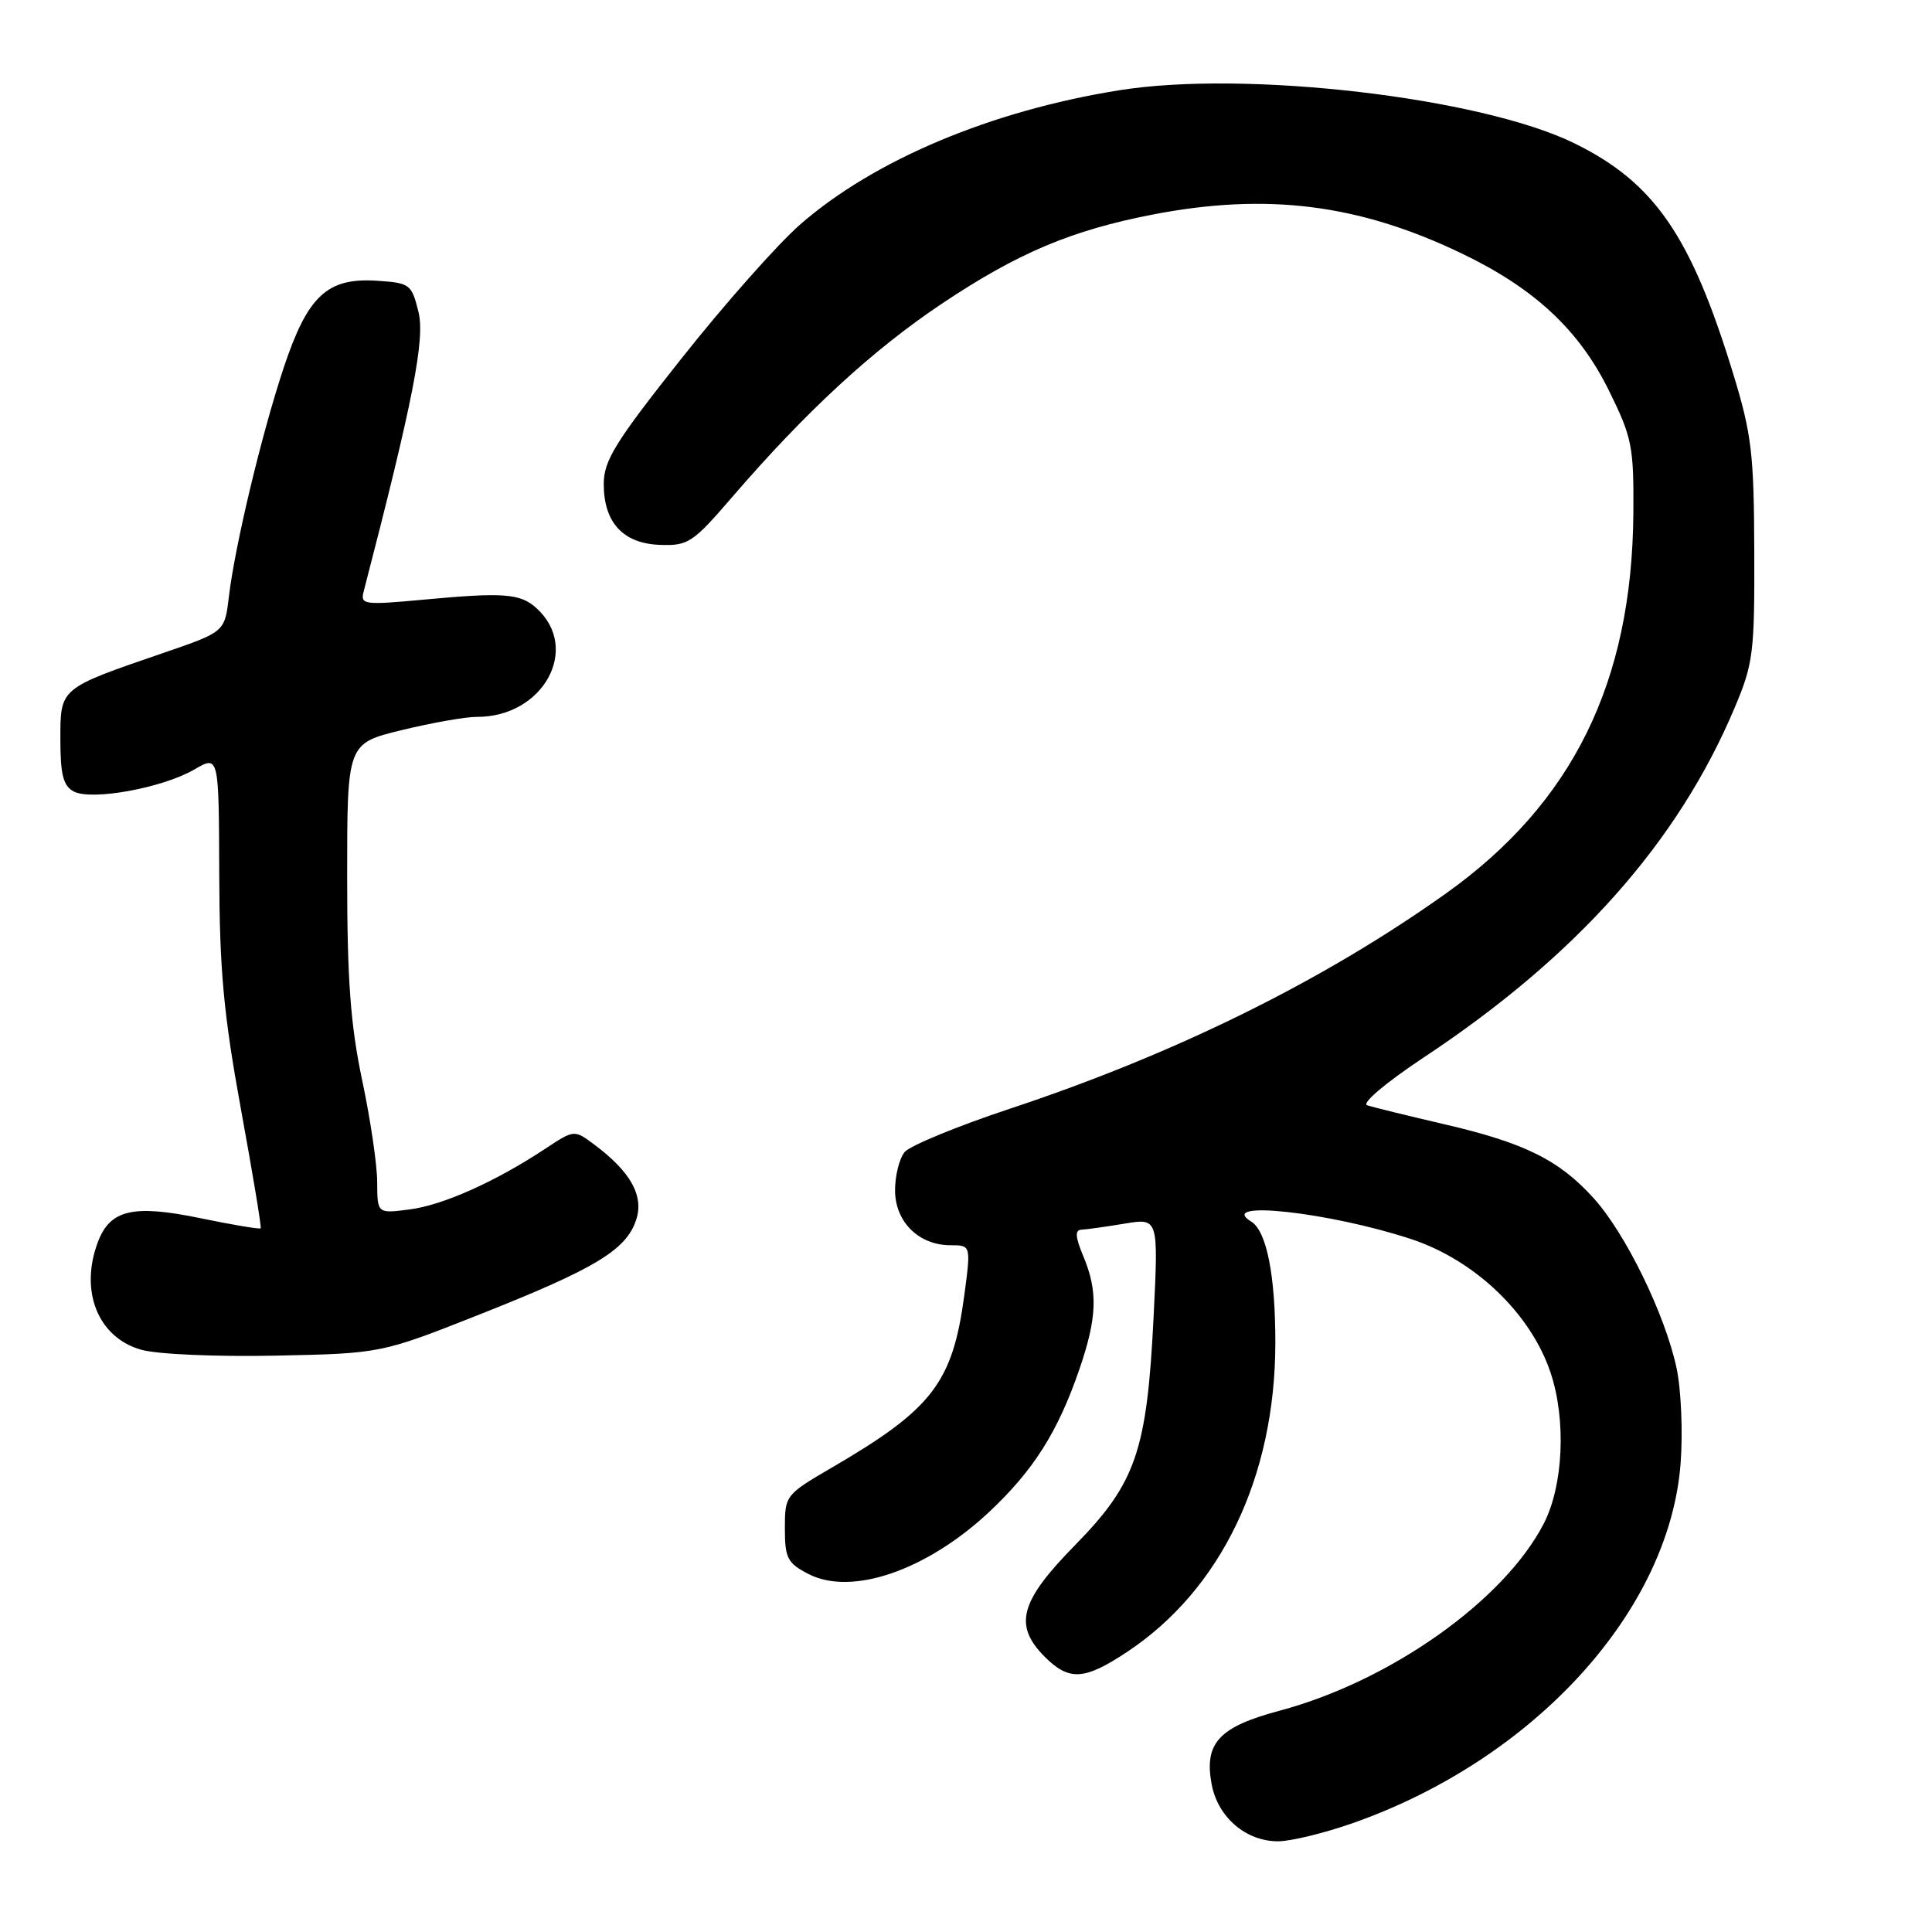 <?xml version="1.0" encoding="UTF-8" standalone="no"?>
<!DOCTYPE svg PUBLIC "-//W3C//DTD SVG 1.1//EN" "http://www.w3.org/Graphics/SVG/1.1/DTD/svg11.dtd" >
<svg xmlns="http://www.w3.org/2000/svg" xmlns:xlink="http://www.w3.org/1999/xlink" version="1.1" viewBox="0 0 256 256">
 <g >
 <path fill="currentColor"
d=" M 179.32 241.55 C 203.35 233.07 221.21 213.44 222.69 193.89 C 223.00 189.78 222.76 184.10 222.15 181.26 C 220.62 174.14 215.41 163.46 211.17 158.77 C 206.58 153.69 201.99 151.42 191.26 148.94 C 186.44 147.82 181.89 146.70 181.15 146.45 C 180.39 146.19 183.65 143.44 188.65 140.12 C 208.93 126.69 222.35 111.59 229.85 93.78 C 232.32 87.94 232.50 86.49 232.45 73.00 C 232.41 60.10 232.10 57.51 229.65 49.50 C 224.05 31.21 219.21 24.20 208.64 19.00 C 196.26 12.91 165.07 9.27 148.31 11.96 C 131.29 14.68 115.82 21.20 106.02 29.75 C 103.04 32.36 95.96 40.35 90.30 47.50 C 81.50 58.60 80.00 61.03 80.00 64.14 C 80.00 69.25 82.57 72.03 87.47 72.20 C 91.18 72.33 91.81 71.91 96.97 65.92 C 106.77 54.54 115.59 46.40 124.80 40.24 C 134.87 33.51 142.00 30.50 152.84 28.41 C 167.87 25.52 180.00 27.04 193.53 33.51 C 203.28 38.16 209.23 43.69 213.21 51.79 C 216.26 57.97 216.49 59.17 216.43 67.98 C 216.26 90.43 208.37 106.44 191.59 118.39 C 175.33 129.97 155.76 139.63 133.82 146.91 C 126.85 149.22 120.58 151.81 119.87 152.65 C 119.17 153.50 118.60 155.78 118.60 157.72 C 118.60 161.89 121.74 165.00 125.94 165.00 C 128.66 165.00 128.66 165.00 127.77 171.67 C 126.22 183.21 123.53 186.71 110.25 194.45 C 104.07 198.05 104.00 198.15 104.00 202.52 C 104.00 206.47 104.34 207.12 107.12 208.56 C 112.83 211.51 122.76 208.11 131.05 200.36 C 136.93 194.85 140.15 189.77 143.00 181.51 C 145.38 174.59 145.50 171.14 143.55 166.47 C 142.48 163.90 142.41 162.98 143.30 162.94 C 143.96 162.91 146.53 162.55 149.00 162.14 C 153.50 161.39 153.50 161.39 152.86 174.44 C 151.98 192.27 150.52 196.51 142.43 204.76 C 135.12 212.21 134.27 215.36 138.45 219.55 C 141.67 222.76 143.69 222.64 149.33 218.90 C 161.79 210.65 168.96 195.72 168.99 177.99 C 169.00 168.99 167.84 163.14 165.80 161.87 C 161.09 158.97 176.09 160.60 186.97 164.18 C 195.45 166.97 202.87 174.09 205.47 181.92 C 207.55 188.18 207.15 196.87 204.55 201.90 C 199.28 212.10 184.20 222.77 169.54 226.68 C 161.51 228.82 159.53 230.97 160.55 236.43 C 161.37 240.81 165.12 244.01 169.38 243.98 C 171.10 243.97 175.57 242.87 179.32 241.55 Z  M 63.68 174.12 C 78.88 168.10 82.98 165.62 84.29 161.65 C 85.35 158.46 83.57 155.26 78.73 151.65 C 76.09 149.68 76.09 149.68 72.24 152.22 C 65.67 156.57 58.68 159.70 54.25 160.26 C 50.00 160.81 50.00 160.81 49.98 156.65 C 49.98 154.37 49.08 148.27 47.98 143.10 C 46.44 135.76 46.00 129.83 46.00 116.10 C 46.00 98.50 46.00 98.50 53.25 96.74 C 57.24 95.77 61.71 94.98 63.18 94.99 C 71.99 95.03 76.99 85.92 71.08 80.58 C 68.94 78.63 66.73 78.47 56.10 79.46 C 48.20 80.19 47.73 80.12 48.19 78.37 C 54.73 53.14 56.34 44.94 55.45 41.33 C 54.54 37.65 54.32 37.49 49.94 37.20 C 43.35 36.77 40.76 39.19 37.58 48.76 C 34.65 57.58 31.13 72.30 30.32 79.12 C 29.77 83.73 29.77 83.73 21.64 86.52 C 7.85 91.25 8.00 91.12 8.00 97.99 C 8.00 102.64 8.38 104.13 9.76 104.87 C 12.11 106.13 21.55 104.41 25.75 101.96 C 29.00 100.07 29.00 100.07 29.05 115.78 C 29.09 128.58 29.63 134.38 31.93 147.00 C 33.49 155.53 34.67 162.62 34.54 162.76 C 34.42 162.90 30.81 162.30 26.52 161.41 C 17.66 159.58 14.60 160.28 12.98 164.55 C 10.51 171.06 12.98 177.24 18.72 178.85 C 20.83 179.45 28.67 179.79 36.50 179.63 C 50.50 179.34 50.50 179.34 63.68 174.12 Z "/>
</g>
</svg>
